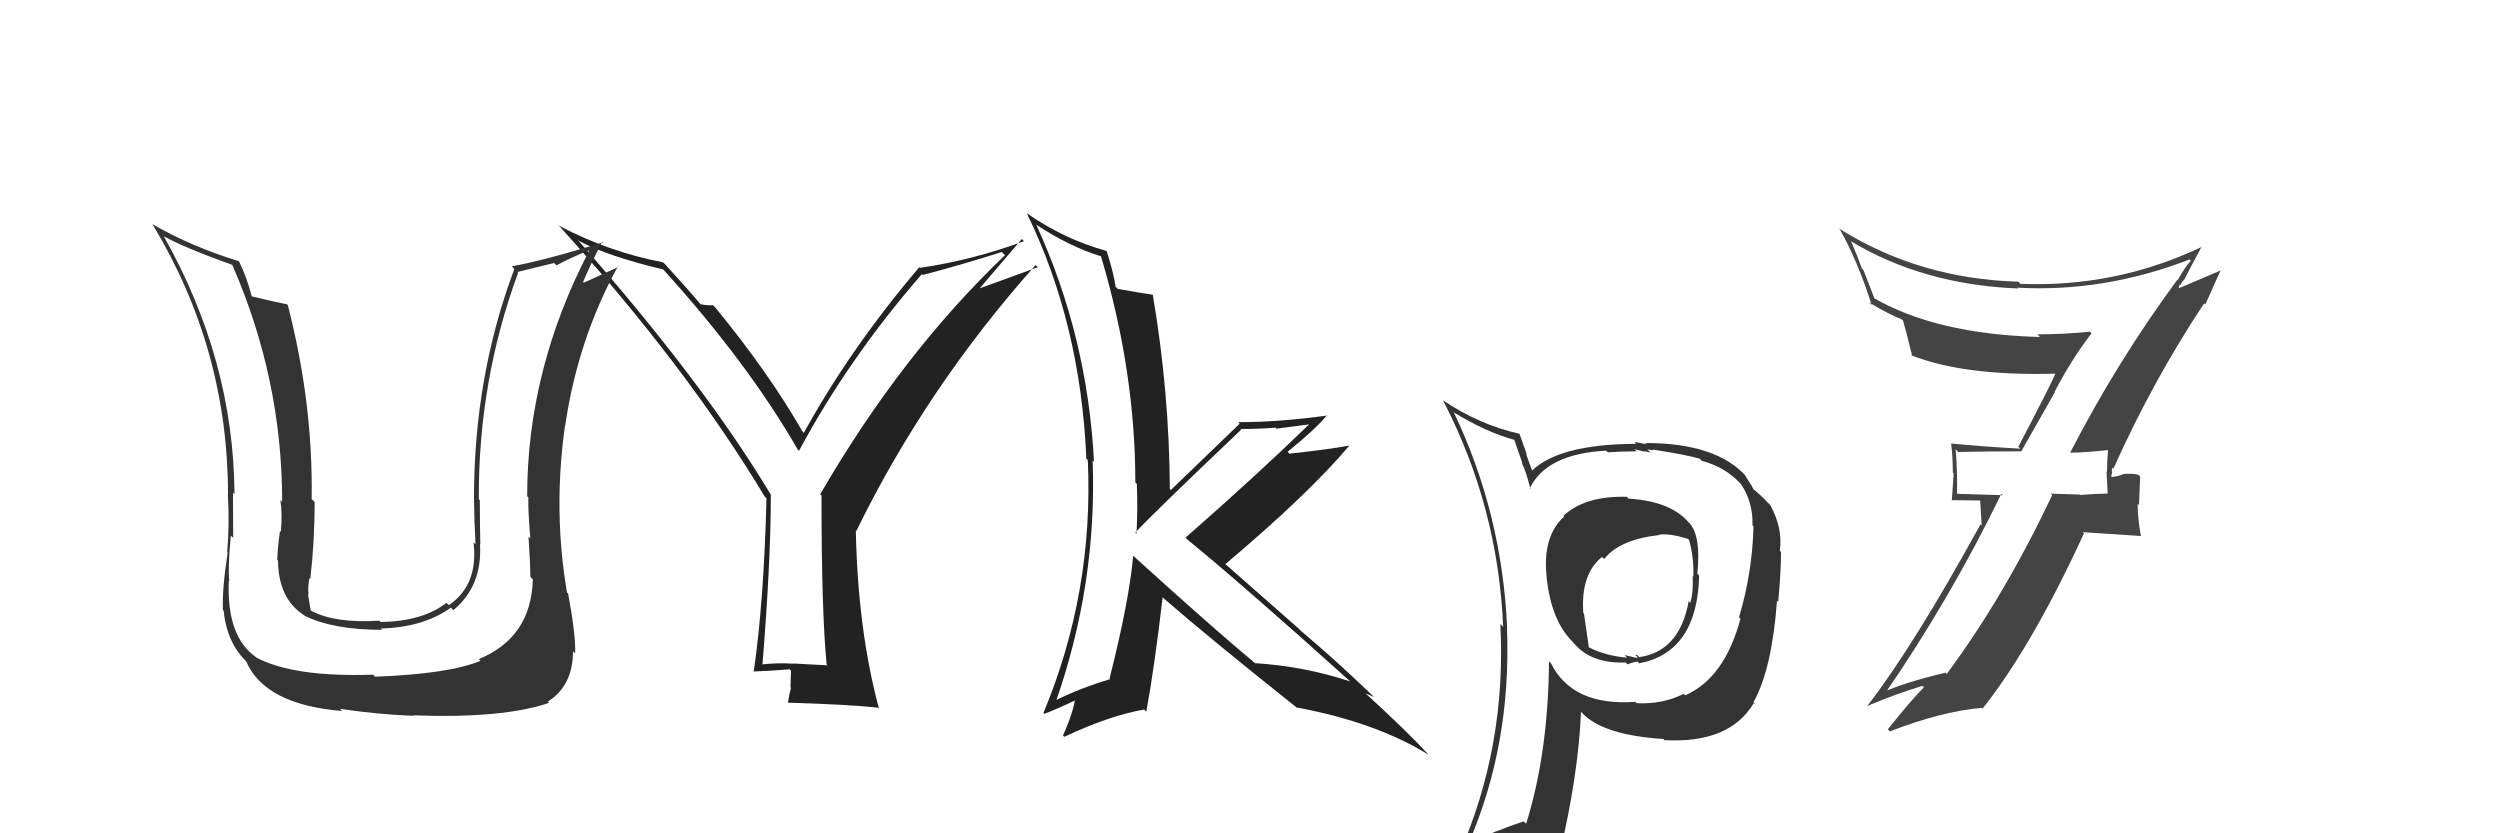 <svg xmlns="http://www.w3.org/2000/svg" width="150" height="50" viewBox="0,0,150,50"><path fill="#222" d="M49.68 39.94L49.65 39.92L47.61 39.81L47.61 39.82Q46.60 39.76 45.65 39.87L45.75 39.98L45.74 39.97Q46.25 33.70 46.25 29.70L46.35 29.80L46.29 29.75Q42.27 23.02 34.62 14.34L34.74 14.46L34.73 14.45Q36.45 15.37 39.80 16.17L39.86 16.23L39.78 16.15Q44.88 21.78 47.88 27.00L47.89 27.00L47.94 27.05Q50.93 21.48 55.31 16.45L55.38 16.52L55.36 16.50Q57.59 15.92 60.11 15.12L60.30 15.31L60.30 15.31Q54.09 21.24 49.21 29.66L49.21 29.65L49.29 29.73Q49.29 36.78 49.60 39.87ZM58.75 17.34L61.31 14.34L61.44 14.47Q58.32 15.62 55.20 16.07L55.11 15.99L55.16 16.03Q51.04 20.87 48.23 25.97L48.18 25.92L48.15 25.89Q46.10 22.32 42.90 18.43L42.71 18.24L42.78 18.31Q42.54 18.34 42.05 18.26L42.01 18.22L42.01 18.23Q41.43 17.53 39.91 15.86L39.93 15.88L39.79 15.74Q36.54 15.12 33.57 13.56L33.45 13.44L33.40 13.39Q41.12 21.87 45.88 29.79L46.06 29.97L45.99 29.90Q45.83 36.17 45.22 40.32L45.20 40.30L45.19 40.29Q45.93 40.27 47.38 40.16L47.46 40.24L47.43 41.24L47.46 41.26Q47.36 41.62 47.28 42.15L47.42 42.29L47.29 42.16Q50.94 42.27 52.69 42.46L52.65 42.43L52.74 42.52Q51.47 37.81 51.35 31.84L51.38 31.86L51.38 31.86Q55.59 23.25 62.14 15.90L62.27 16.03L58.73 17.32Z"/><path fill="#333" d="M31.91 34.70L31.99 34.78L31.97 34.76Q31.88 38.25 28.72 39.55L28.75 39.57L28.83 39.65Q26.92 40.44 22.50 40.60L22.37 40.46L22.38 40.48Q17.64 40.64 15.39 39.46L15.41 39.48L15.36 39.43Q13.58 38.18 13.73 34.83L13.63 34.74L13.76 34.86Q13.66 34.12 13.85 32.14L14.01 32.29L13.99 32.27Q13.98 30.55 13.98 29.56L14.10 29.68L14.07 29.65Q14.02 21.61 9.83 14.18L9.91 14.26L9.82 14.17Q10.98 14.83 13.95 15.90L14.01 15.96L13.93 15.88Q16.93 22.73 16.93 30.11L16.81 29.99L16.82 30.00Q16.95 30.74 16.85 31.92L16.70 31.76L16.80 31.86Q16.64 32.99 16.64 33.59L16.62 33.57L16.68 33.63Q16.70 35.94 18.27 36.93L18.33 36.99L18.27 36.94Q19.97 37.79 22.94 37.79L22.94 37.80L22.85 37.71Q25.41 37.64 27.05 36.46L27.13 36.54L27.20 36.61Q28.95 35.16 28.80 32.65L28.85 32.70L28.82 32.68Q28.79 31.35 28.79 30.01L28.79 30.01L28.73 29.96Q28.69 22.87 31.09 16.36L31.04 16.32L33.24 15.78L33.39 15.92Q34.20 15.48 35.31 15.03L35.41 15.13L35.34 15.06Q31.63 22.20 31.63 29.77L31.72 29.86L31.70 29.85Q31.68 30.66 31.82 32.30L31.75 32.24L31.71 32.19Q31.82 33.81 31.82 34.61ZM33.96 35.49L34.04 35.58L34.02 35.55Q33.18 30.64 33.90 25.54L33.92 25.55L33.91 25.54Q34.67 20.37 37.07 15.99L37.02 15.94L37.10 16.02Q36.48 16.31 35.03 16.96L34.95 16.88L34.99 16.91Q35.34 16.05 36.14 14.49L36.24 14.59L36.19 14.54Q32.61 15.64 30.70 15.98L30.71 15.98L30.86 16.14Q28.44 22.59 28.44 29.86L28.33 29.75L28.44 29.86Q28.45 31.24 28.53 32.65L28.46 32.59L28.41 32.53Q28.72 35.09 26.93 36.31L26.77 36.15L26.79 36.17Q25.36 37.28 22.84 37.32L22.79 37.27L22.76 37.24Q20.12 37.41 18.68 36.65L18.73 36.71L18.64 36.62Q18.56 36.12 18.48 35.66L18.41 35.59L18.51 35.69Q18.46 35.18 18.57 34.68L18.48 34.59L18.62 34.73Q18.88 32.44 18.88 30.12L18.76 30.00L18.70 29.95Q18.79 24.21 17.27 18.31L17.33 18.36L17.22 18.26Q16.46 18.11 15.06 17.77L15.07 17.78L15.12 17.83Q14.80 16.60 14.34 15.68L14.33 15.68L14.33 15.67Q11.53 14.82 9.14 13.45L9.09 13.40L9.17 13.49Q13.68 20.96 13.68 29.68L13.73 29.73L13.67 29.67Q13.78 31.41 13.63 33.13L13.55 33.05L13.66 33.16Q13.31 35.44 13.38 36.62L13.39 36.62L13.42 36.65Q13.62 38.64 14.88 39.78L14.79 39.70L14.77 39.68Q15.89 42.28 20.53 42.66L20.45 42.58L20.40 42.53Q22.69 42.87 24.82 42.95L24.78 42.91L24.79 42.92Q30.17 43.12 32.95 42.17L32.95 42.17L32.87 42.10Q34.38 41.13 34.38 39.08L34.50 39.19L34.51 39.20Q34.55 38.10 34.09 35.62Z"/><path fill="#333" d="M97.78 29.98L97.67 29.87L97.62 29.81Q95.13 29.73 93.80 30.95L93.82 30.96L93.85 30.99Q92.51 32.20 92.81 34.71L92.77 34.68L92.80 34.70Q93.08 37.19 94.30 38.45L94.33 38.48L94.38 38.53Q95.41 39.83 97.55 39.75L97.57 39.78L97.65 39.86Q98.07 39.70 98.26 39.70L98.38 39.83L98.35 39.80Q101.84 39.13 101.95 34.53L101.97 34.55L101.84 34.42Q102.07 32.21 101.39 31.41L101.26 31.29L101.36 31.39Q100.27 30.07 97.72 29.92ZM100.94 41.55L100.98 41.59L101.02 41.63Q99.76 42.27 98.20 42.19L98.09 42.09L98.12 42.11Q94.35 42.38 93.06 39.80L92.99 39.73L92.94 39.68Q92.90 45.16 91.57 49.42L91.51 49.37L91.42 49.28Q89.72 49.86 88.08 50.58L88.17 50.67L88.11 50.61Q90.69 44.66 90.42 37.69L90.41 37.68L90.43 37.70Q90.13 30.82 87.24 24.77L87.34 24.87L87.19 24.72Q89.18 25.94 90.89 26.40L90.84 26.34L91.35 27.81L91.30 27.76Q91.56 28.25 91.83 29.36L91.68 29.20L91.78 29.31Q92.78 27.23 96.36 27.04L96.39 27.06L96.47 27.14Q97.32 27.08 98.20 27.08L98.06 26.95L98.72 27.11L98.67 27.06Q98.84 27.12 99.03 27.15L98.84 26.96L99.22 27.03L99.15 26.97Q101.27 27.30 102.00 27.53L102.05 27.59L102.11 27.65Q103.52 28.03 104.39 28.98L104.46 29.04L104.44 29.02Q105.19 30.11 105.15 31.52L105.12 31.49L105.21 31.58Q105.14 34.37 104.34 37.04L104.43 37.12L104.43 37.12Q103.47 40.69 101.11 41.72ZM105.26 42.21L105.31 42.22L105.21 42.13Q106.32 40.15 106.62 36.04L106.71 36.13L106.69 36.11Q106.86 34.37 106.86 33.12L106.91 33.17L106.79 33.05Q106.98 31.71 106.22 30.31L106.13 30.21L106.09 30.18Q105.62 29.67 105.12 29.29L105.21 29.37L105.11 29.16L104.89 28.82L104.70 28.52L104.85 28.67Q103.07 26.58 98.73 26.58L98.80 26.65L98.06 26.52L98.16 26.63Q93.54 26.65 91.91 28.25L91.85 28.20L91.95 28.29Q91.73 27.73 91.57 27.24L91.61 27.27L91.17 26.03L91.15 26.02Q88.76 25.49 86.55 24.00L86.51 23.96L86.59 24.04Q89.88 30.38 90.19 37.61L90.03 37.45L90.02 37.44Q90.40 44.79 87.54 51.26L87.42 51.13L89.62 50.48L89.56 50.42Q89.32 51.17 88.63 52.73L88.60 52.70L88.57 52.66Q91.24 51.57 93.56 51.22L93.57 51.23L93.58 51.24Q94.71 46.43 94.86 42.70L94.83 42.67L94.94 42.79Q96.19 44.11 99.81 44.34L99.92 44.46L99.88 44.41Q103.78 44.62 105.23 42.18L105.20 42.16ZM99.57 32.11L99.55 32.09L99.54 32.08Q100.17 31.99 101.28 32.33L101.45 32.51L101.34 32.39Q101.64 33.42 101.60 34.60L101.53 34.52L101.56 34.56Q101.61 35.52 101.42 36.17L101.47 36.22L101.32 36.07Q100.77 39.14 98.26 39.44L98.10 39.28L98.26 39.32L98.34 39.40Q98.29 39.44 98.18 39.47L98.17 39.47L97.47 39.30L97.63 39.46Q96.34 39.35 95.35 38.85L95.33 38.83L95.04 36.83L95.00 36.79Q94.83 34.45 96.12 33.42L96.22 33.51L96.25 33.54Q97.17 32.37 99.57 32.10Z"/><path fill="#222" d="M68.01 33.37L68.04 33.39L67.99 33.35Q67.75 36.07 66.57 40.72L66.56 40.71L66.61 40.75Q64.81 41.28 63.21 42.08L63.33 42.19L63.32 42.19Q65.83 35.06 65.56 27.64L65.53 27.60L65.64 27.72Q65.26 20.22 62.18 13.49L62.22 13.53L62.17 13.48Q64.18 14.80 66.04 15.37L66.11 15.43L66.06 15.38Q68.12 22.28 68.12 28.95L68.22 29.04L68.21 29.03Q68.27 30.53 68.19 32.02L68.12 31.95L68.12 31.95Q69.26 30.73 74.47 25.78L74.36 25.66L74.44 25.74Q75.54 25.74 76.53 25.66L76.58 25.72L78.57 25.46L78.56 25.45Q75.43 28.49 71.13 32.26L71.14 32.27L71.24 32.37Q74.56 35.08 81.04 40.91L80.92 40.79L81.02 40.89Q78.28 39.98 75.31 39.79L75.33 39.81L75.41 39.88Q72.91 37.81 68.04 33.39ZM77.94 42.57L77.84 42.47L77.82 42.45Q82.60 43.35 85.72 45.29L85.67 45.23L85.67 45.24Q84.43 43.88 81.80 41.48L81.87 41.55L81.91 41.59Q82.17 41.70 82.44 41.82L82.31 41.68L82.43 41.81Q80.27 39.72 78.02 37.82L77.96 37.75L73.55 33.87L73.52 33.85Q78.50 29.65 80.94 26.76L80.92 26.74L80.91 26.74Q79.83 26.95 77.36 27.22L77.27 27.12L77.25 27.11Q78.94 25.75 79.62 24.91L79.58 24.87L79.64 24.93Q76.77 25.33 74.29 25.33L74.42 25.46L74.38 25.42Q73.00 26.74 70.25 29.40L70.19 29.33L70.19 29.34Q70.16 23.52 69.17 17.70L69.29 17.81L69.15 17.68Q68.54 17.60 67.06 17.33L67.08 17.35L66.93 17.20Q66.87 16.57 66.41 15.09L66.45 15.13L66.37 15.05Q63.84 14.35 61.60 12.79L61.44 12.63L61.61 12.80Q64.84 19.42 65.18 27.53L65.20 27.54L65.27 27.61Q65.62 35.54 62.61 42.77L62.57 42.73L62.66 42.83Q63.39 42.56 64.72 41.92L64.65 41.84L64.54 41.73Q64.43 42.68 63.78 44.13L63.73 44.08L63.86 44.21Q66.52 42.95 68.65 42.57L68.67 42.59L68.78 42.70Q69.26 40.09 69.76 35.83L69.81 35.89L69.82 35.90Q72.47 38.21 77.92 42.55Z"/><path fill="#444" d="M124.17 27.10L124.16 27.09L124.24 27.16Q125.03 27.16 126.44 27.01L126.39 26.95L126.48 27.04Q126.42 27.67 126.42 28.31L126.39 28.28L126.46 29.62L126.46 29.61Q125.64 29.63 124.80 29.70L124.74 29.64L124.77 29.67Q123.88 29.65 123.04 29.62L123.02 29.60L123.13 29.71Q120.23 35.83 116.80 40.44L116.76 40.40L116.73 40.36Q114.18 40.97 112.88 41.58L113.00 41.69L113.03 41.72Q117.03 35.91 120.08 29.63L120.16 29.71L117.46 29.63L117.42 29.60Q117.45 28.29 117.34 26.96L117.49 27.11L117.49 27.12Q119.21 27.08 121.27 27.08L121.27 27.09L123.30 23.52L123.28 23.50Q124.27 21.60 125.49 20.00L125.50 20.01L125.39 19.90Q123.84 20.06 122.24 20.06L122.34 20.16L122.40 20.22Q116.13 20.05 112.36 17.84L112.49 17.97L111.81 16.21L111.72 16.12Q111.45 15.37 111.07 14.49L111.08 14.49L111.05 14.47Q115.38 17.08 121.09 17.31L121.11 17.34L121.04 17.26Q126.23 17.55 131.37 15.57L131.30 15.50L131.45 15.64Q131.15 15.95 130.65 16.82L130.64 16.81L130.63 16.80Q127.07 21.62 124.22 27.14ZM132.39 18.33L132.32 18.27L133.25 16.19L133.28 16.21Q132.26 16.64 130.58 17.36L130.68 17.46L130.78 17.06L130.83 17.11Q130.90 16.92 131.01 16.81L131.12 16.91L131.03 16.83Q131.39 16.11 132.11 14.78L132.21 14.88L132.13 14.80Q126.97 17.26 121.22 17.03L121.20 17.00L121.10 16.90Q115.18 16.73 110.42 13.76L110.34 13.68L110.35 13.69Q111.46 15.64 112.30 18.30L112.30 18.30L112.12 18.13Q113.30 18.85 114.10 19.16L114.22 19.27L114.18 19.23Q114.28 19.53 114.74 21.39L114.72 21.37L114.66 21.31Q117.82 22.57 123.34 22.42L123.39 22.47L123.33 22.40Q123.08 23.03 121.10 26.80L121.09 26.79L121.22 26.92Q119.04 26.80 117.06 26.61L117.13 26.68L117.07 26.61Q117.17 27.48 117.17 28.36L117.22 28.40L117.11 30.01L118.81 30.03L118.90 31.53L118.83 31.46Q114.82 38.76 112.05 42.34L112.14 42.44L112.06 42.35Q113.71 41.65 115.35 41.15L115.29 41.10L115.43 41.24Q114.64 42.04 113.27 43.76L113.39 43.88L113.40 43.88Q116.47 42.69 118.91 42.47L118.97 42.52L118.96 42.51Q121.92 38.78 125.04 32.00L124.97 31.93L128.44 32.16L128.46 32.18Q128.26 31.14 128.26 30.23L128.34 30.31L128.41 28.59L128.29 28.48Q127.96 28.40 127.40 28.44L127.57 28.61L127.41 28.45Q126.98 28.61 126.72 28.61L126.77 28.66L126.67 28.57Q126.69 28.47 126.73 28.32L126.71 28.30L126.72 28.05L126.80 28.13Q129.17 22.84 132.25 18.20Z"/></svg>